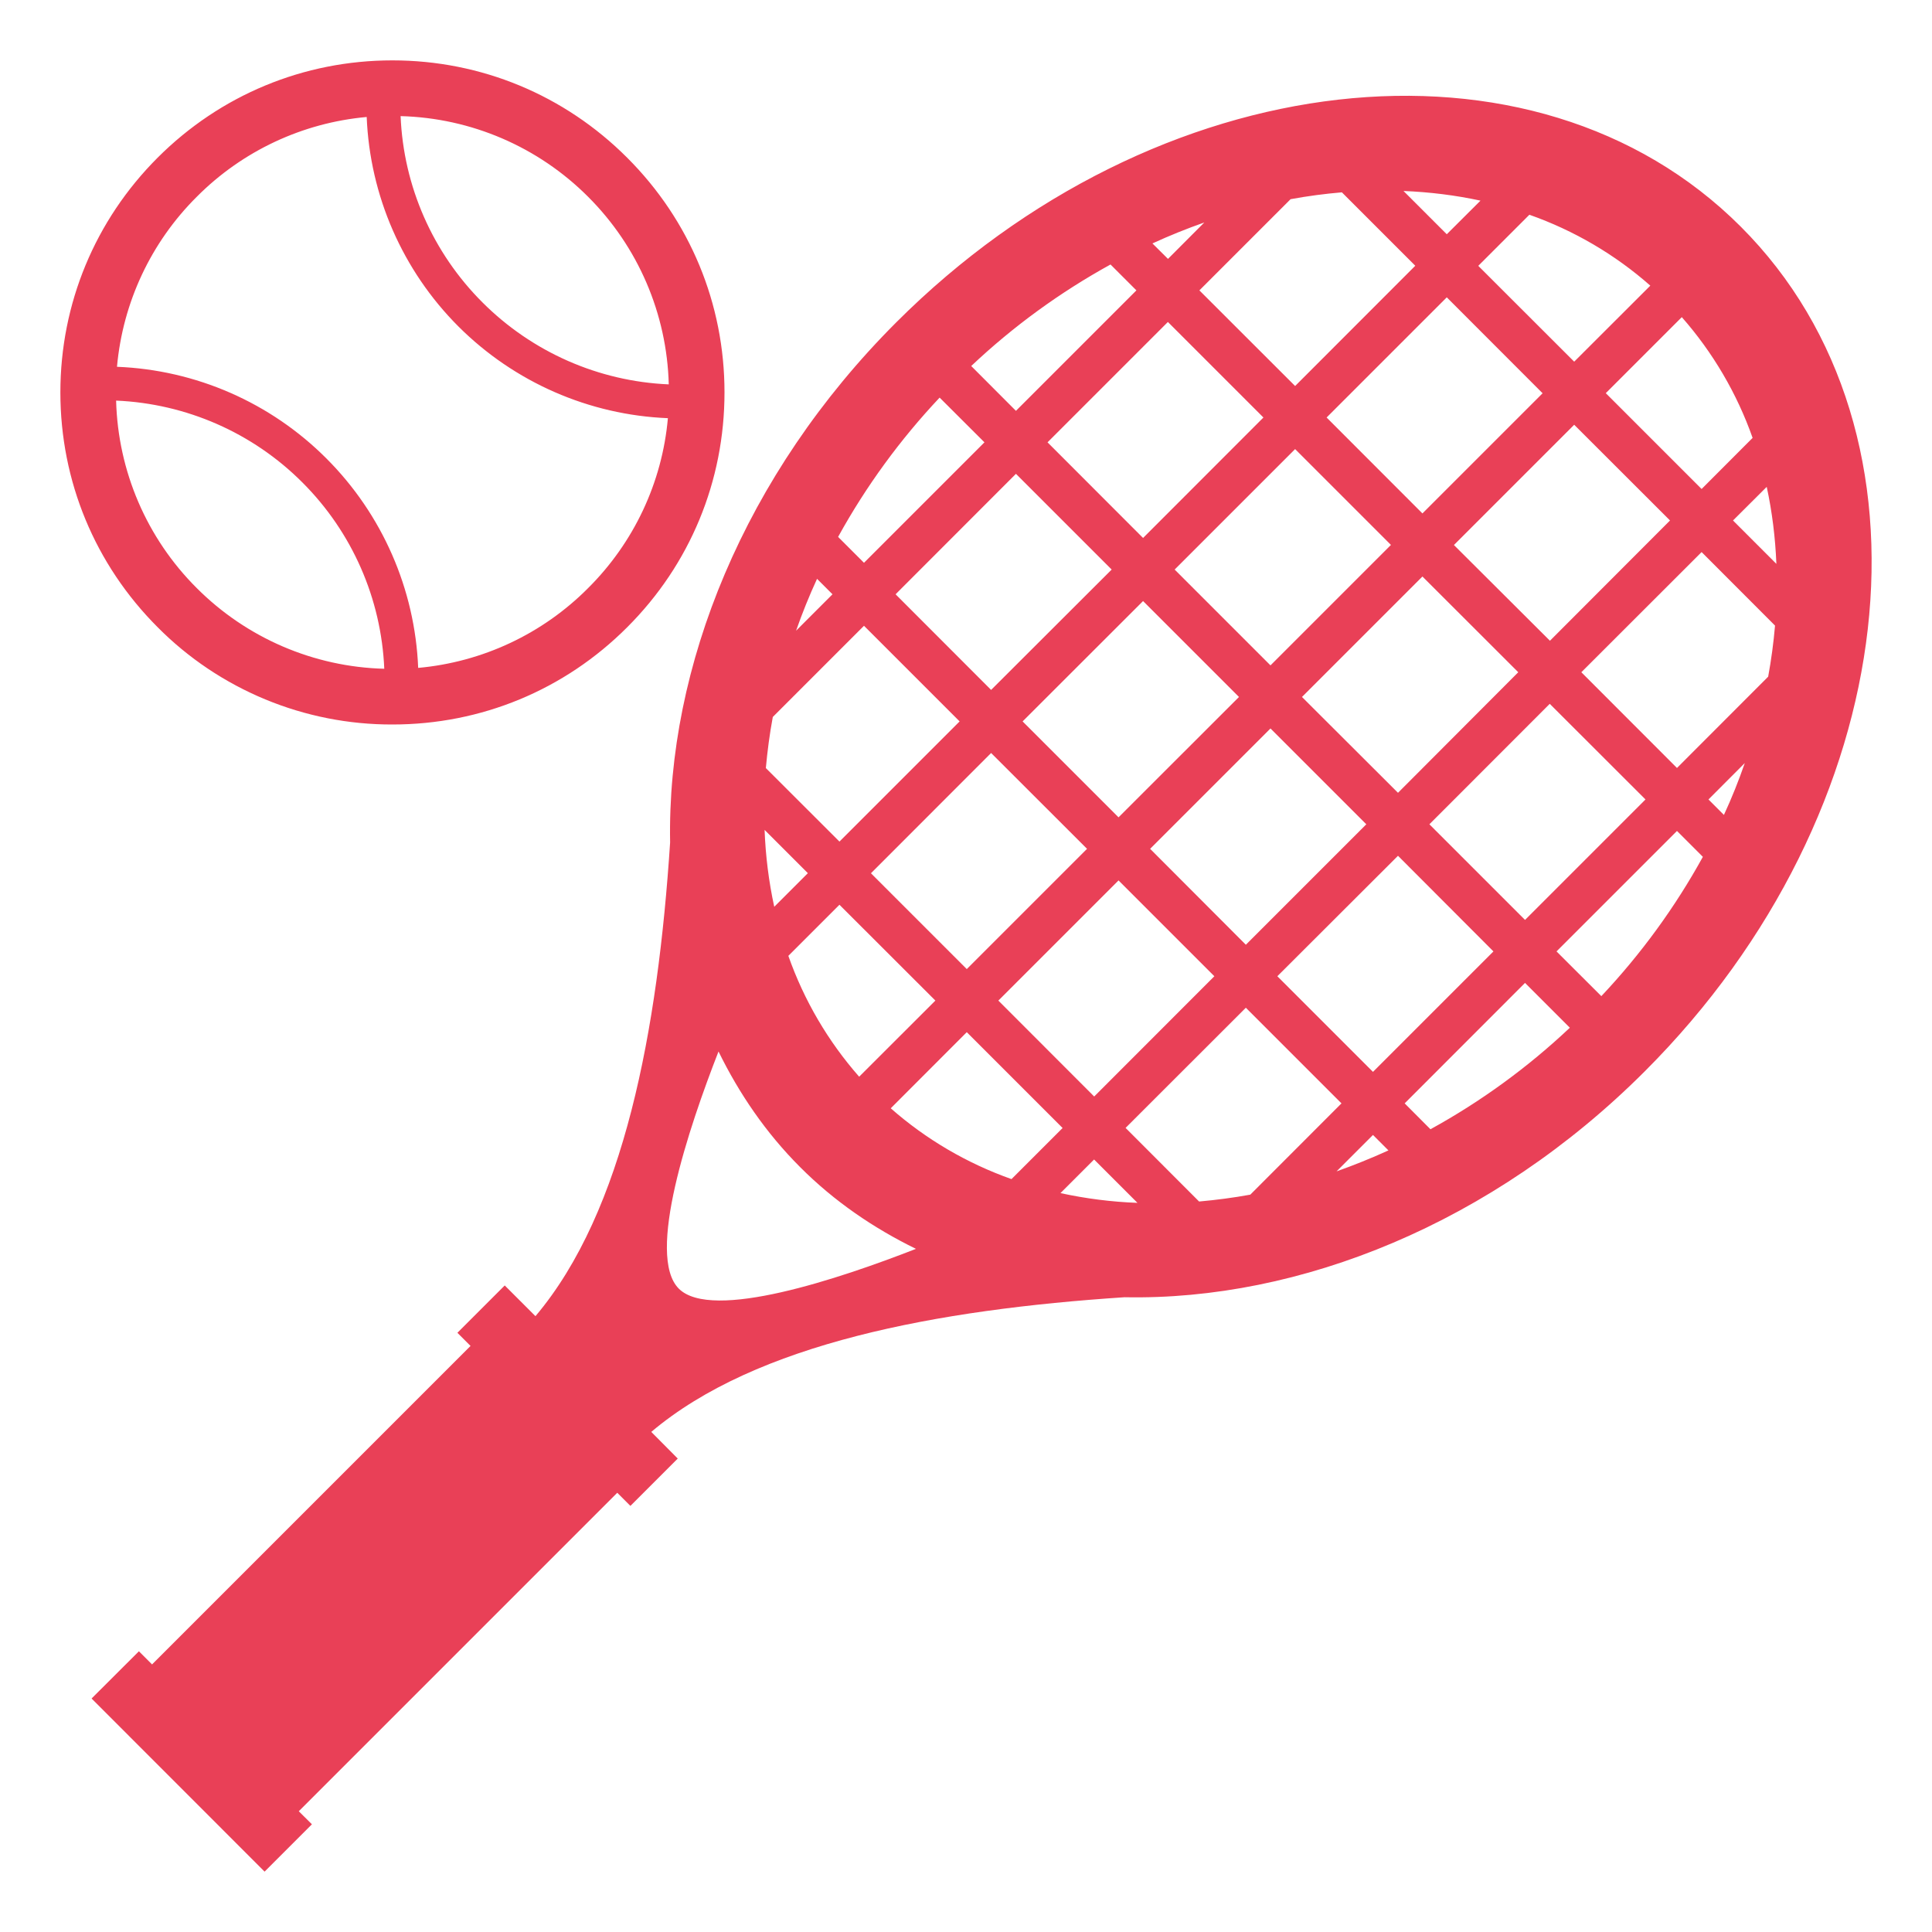<svg width="20" height="20" viewBox="0 0 20 20" fill="none" xmlns="http://www.w3.org/2000/svg">
<g clip-path="url(#clip0_776_708)">
<path d="M18.02 2.346C15.88 0.206 11.965 0.65 9.277 3.338C7.702 4.913 6.903 6.907 6.937 8.721C6.81 10.664 6.462 12.538 5.543 13.625L5.225 13.307L4.735 13.797L4.871 13.933L1.574 17.23L1.438 17.094L0.948 17.583L2.739 19.375L3.229 18.885L3.093 18.75L6.39 15.453L6.526 15.589L7.016 15.099L6.742 14.823C7.828 13.905 9.7 13.557 11.641 13.429C13.455 13.465 15.451 12.667 17.027 11.09C19.717 8.401 20.161 4.486 18.02 2.346ZM18.389 5.837L17.94 5.388L18.289 5.04C18.345 5.298 18.378 5.565 18.389 5.837ZM18.143 4.533L17.615 5.062L16.623 4.07L17.41 3.283C17.732 3.649 17.981 4.074 18.143 4.533ZM9.016 9.04L10.26 7.795L11.253 8.787L10.008 10.032L9.016 9.04ZM9.683 10.358L8.894 11.146C8.572 10.78 8.323 10.355 8.161 9.895L8.69 9.366L9.683 10.358ZM13.733 4.322L14.977 3.078L15.969 4.071L14.725 5.315L13.733 4.322ZM15.717 6.959L14.472 8.207L13.478 7.215L14.725 5.968L15.717 6.959ZM14.399 5.641L13.152 6.888L12.16 5.896L13.407 4.649L14.399 5.641ZM12.826 7.215L11.579 8.461L10.586 7.468L11.833 6.222L12.826 7.215ZM11.833 5.569L10.844 4.579L12.09 3.333L13.079 4.322L11.833 5.569ZM11.508 5.896L10.26 7.142L9.271 6.152L10.517 4.905L11.508 5.896ZM11.579 9.114L12.571 10.106L11.327 11.351L10.335 10.358L11.579 9.114ZM11.906 8.787L13.152 7.541L14.144 8.533L12.897 9.78L11.906 8.787ZM14.472 8.859L15.46 9.849L14.213 11.096L13.223 10.106L14.472 8.859ZM14.797 8.533L16.043 7.286L17.034 8.276L15.787 9.523L14.797 8.533ZM15.051 5.642L16.296 4.397L17.288 5.388L16.045 6.633L15.051 5.642ZM17.084 2.957L16.296 3.744L15.303 2.752L15.832 2.223C16.292 2.385 16.718 2.634 17.084 2.957ZM15.326 2.077L14.977 2.425L14.529 1.977C14.801 1.988 15.067 2.021 15.326 2.077ZM13.891 1.991L14.651 2.751L13.407 3.996L12.416 3.006L13.36 2.062C13.538 2.029 13.715 2.006 13.891 1.991ZM12.467 2.303L12.091 2.68L11.93 2.52C12.106 2.439 12.285 2.367 12.467 2.303ZM11.496 2.738L11.764 3.006L10.517 4.253L10.054 3.789C10.488 3.379 10.973 3.026 11.496 2.738ZM9.727 4.116L10.191 4.579L8.944 5.826L8.676 5.558C8.964 5.035 9.318 4.55 9.727 4.116ZM8.458 5.992L8.618 6.152L8.241 6.529C8.304 6.349 8.376 6.17 8.458 5.992ZM8 7.422L8.944 6.478L9.934 7.468L8.69 8.712L7.928 7.951C7.944 7.776 7.967 7.599 8 7.422ZM8.363 9.039L8.015 9.387C7.958 9.125 7.925 8.859 7.915 8.591L8.363 9.039ZM7.027 13.34C6.685 12.998 7.13 11.673 7.438 10.885C7.652 11.322 7.929 11.728 8.283 12.082C8.637 12.437 9.044 12.714 9.482 12.928C8.694 13.236 7.368 13.681 7.027 13.34ZM9.221 11.473L10.008 10.685L11 11.677L10.471 12.206C10.011 12.043 9.587 11.795 9.221 11.473ZM10.978 12.351L11.326 12.003L11.775 12.452C11.507 12.442 11.24 12.408 10.978 12.351ZM12.413 12.438L11.652 11.676L12.897 10.432L13.887 11.422L12.943 12.367C12.768 12.399 12.591 12.422 12.413 12.438ZM13.836 12.126L14.213 11.749L14.373 11.909C14.195 11.99 14.016 12.062 13.836 12.126ZM14.808 11.69L14.541 11.422L15.787 10.175L16.251 10.639C15.816 11.049 15.332 11.402 14.808 11.69ZM16.577 10.312L16.113 9.849L17.36 8.602L17.628 8.87C17.34 9.393 16.986 9.878 16.577 10.312ZM17.846 8.436L17.686 8.276L18.062 7.899C17.999 8.081 17.927 8.261 17.846 8.436ZM18.304 7.005L17.36 7.95L16.37 6.959L17.615 5.715L18.375 6.476C18.36 6.653 18.336 6.83 18.304 7.005ZM4.062 7.5C4.981 7.5 5.844 7.143 6.493 6.493C7.143 5.844 7.5 4.981 7.5 4.062C7.5 3.144 7.142 2.281 6.492 1.632C5.843 0.983 4.98 0.625 4.062 0.625C3.144 0.625 2.281 0.983 1.632 1.632C0.983 2.281 0.625 3.144 0.625 4.062C0.625 4.981 0.983 5.844 1.632 6.493C1.95 6.814 2.329 7.067 2.746 7.24C3.164 7.413 3.611 7.501 4.062 7.5ZM6.088 2.037C6.605 2.553 6.904 3.248 6.923 3.979C6.197 3.948 5.509 3.645 4.995 3.131C4.48 2.617 4.177 1.929 4.147 1.202C4.877 1.221 5.572 1.52 6.088 2.037ZM2.037 2.037C2.508 1.563 3.131 1.271 3.796 1.211C3.829 2.027 4.168 2.802 4.746 3.38C5.324 3.957 6.098 4.296 6.914 4.329C6.855 4.994 6.562 5.617 6.088 6.088C5.617 6.562 4.994 6.854 4.329 6.914C4.296 6.098 3.957 5.324 3.379 4.746C2.802 4.168 2.028 3.829 1.211 3.797C1.271 3.131 1.563 2.508 2.037 2.037ZM3.13 4.994C3.645 5.508 3.947 6.196 3.978 6.923C3.248 6.904 2.553 6.605 2.037 6.088C1.519 5.572 1.221 4.877 1.202 4.147C1.928 4.178 2.617 4.48 3.13 4.994Z" fill="#E94057"/>
</g>
<defs>
<clipPath id="clip0_776_708">
<rect width="20" height="20" fill="white"/>
</clipPath>
</defs>
</svg>
